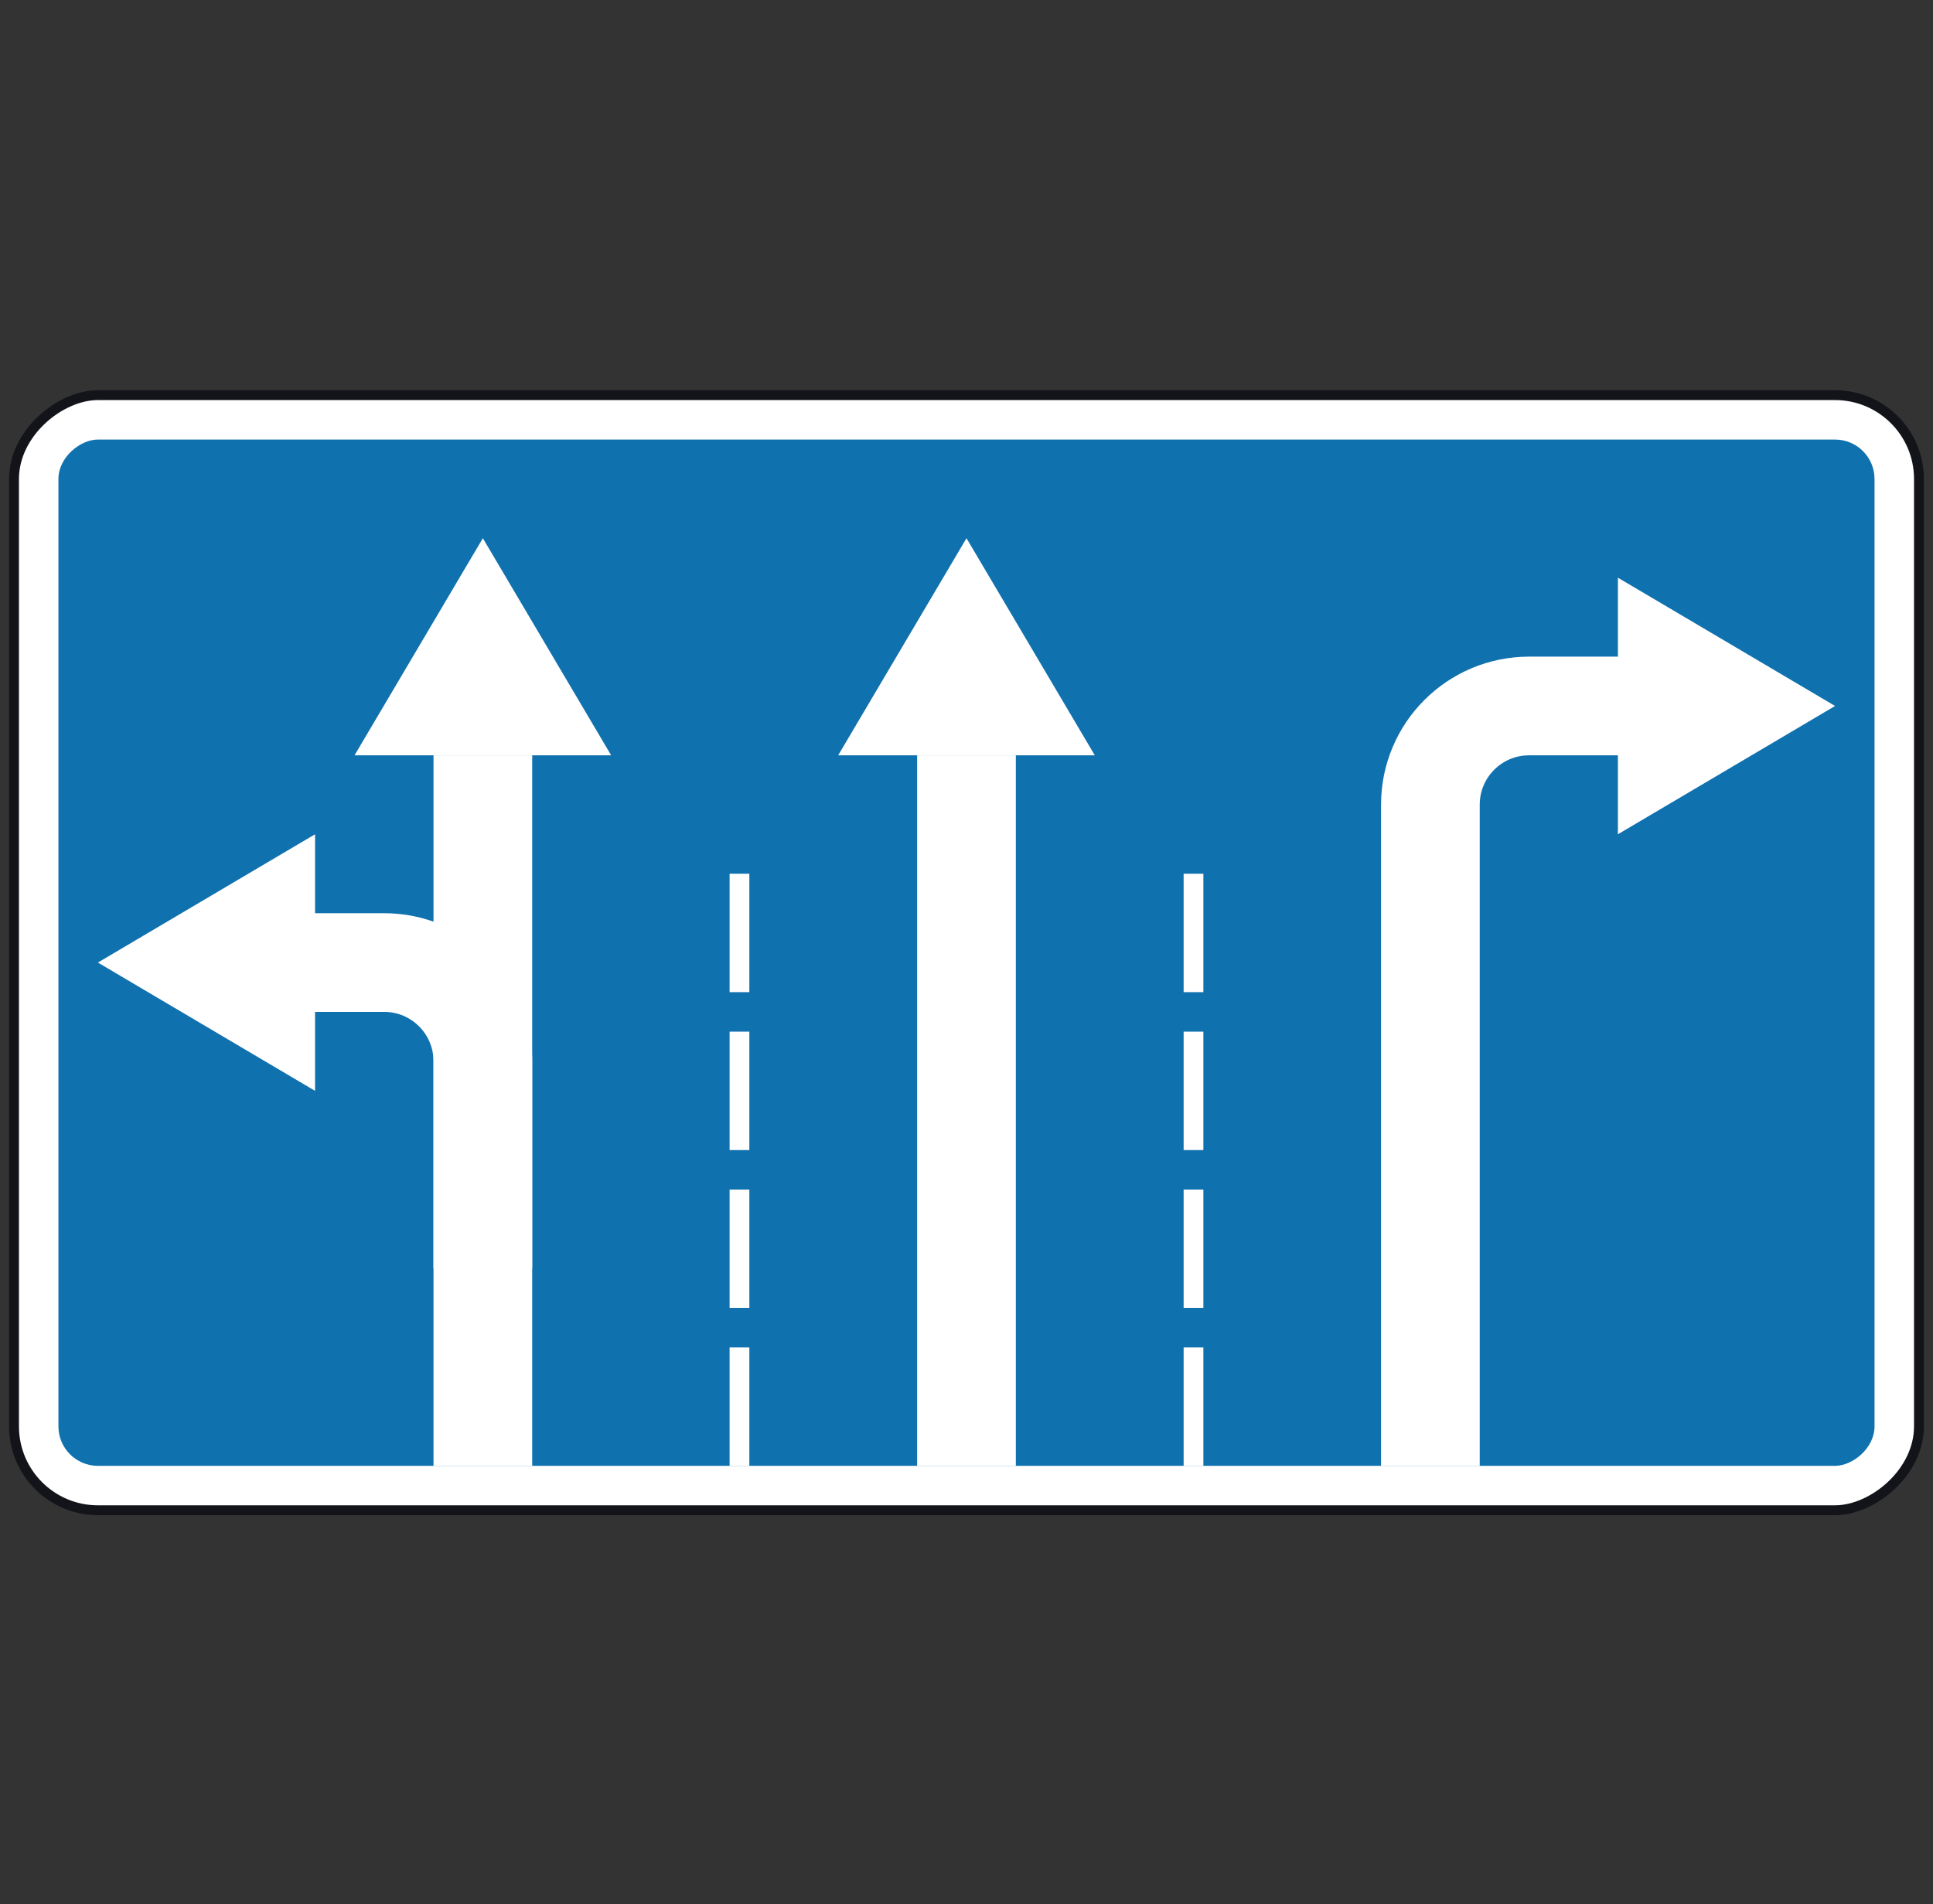 <svg width="204" height="201" viewBox="0 0 204 201" fill="none" xmlns="http://www.w3.org/2000/svg">
<rect x="0" y="0" width="204" height="201" fill="#333333" stroke="none"/>
<rect x="202.518" y="41.71" width="117.707" height="201.039" rx="8.854" transform="rotate(90 202.518 41.71)" fill="white" stroke="#13141A" stroke-width="1.042"/>
<rect x="197.83" y="46.398" width="108.332" height="191.664" rx="4.167" transform="rotate(90 197.83 46.398)" fill="#1071AF"/>
<path d="M88.457 79.729L115.54 79.729L101.999 56.813L88.457 79.729Z" fill="white"/>
<path d="M37.416 79.729L64.499 79.729L50.958 56.813L37.416 79.729Z" fill="white"/>
<path d="M33.249 115.146V88.063L10.333 101.604L33.249 115.146Z" fill="white"/>
<path d="M170.747 88.062V60.98L193.664 74.521L170.747 88.062Z" fill="white"/>
<path fill-rule="evenodd" clip-rule="evenodd" d="M79.082 92.229H76.999V104.729H79.082V92.229ZM79.082 108.897H76.999V121.398H79.082V108.897ZM76.999 125.562H79.082V138.062H76.999V125.562ZM79.082 142.231H76.999V154.731H79.082V142.231Z" fill="white"/>
<path d="M101.998 79.73V154.729" stroke="white" stroke-width="10.416"/>
<path fill-rule="evenodd" clip-rule="evenodd" d="M126.998 92.229H124.915V104.729H126.998V92.229ZM126.998 108.897H124.915V121.398H126.998V108.897ZM124.915 125.562H126.998V138.062H124.915V125.562ZM126.998 142.231H124.915V154.731H126.998V142.231Z" fill="white"/>
<path d="M50.958 79.73V154.729" stroke="white" stroke-width="10.416"/>
<path d="M27 101.604H40.541C46.294 101.604 50.958 106.268 50.958 112.021V133.895" stroke="white" stroke-width="10.416"/>
<path d="M174.914 74.521H161.373C155.62 74.521 150.956 79.185 150.956 84.938V154.728" stroke="white" stroke-width="10.416"/>
</svg>
